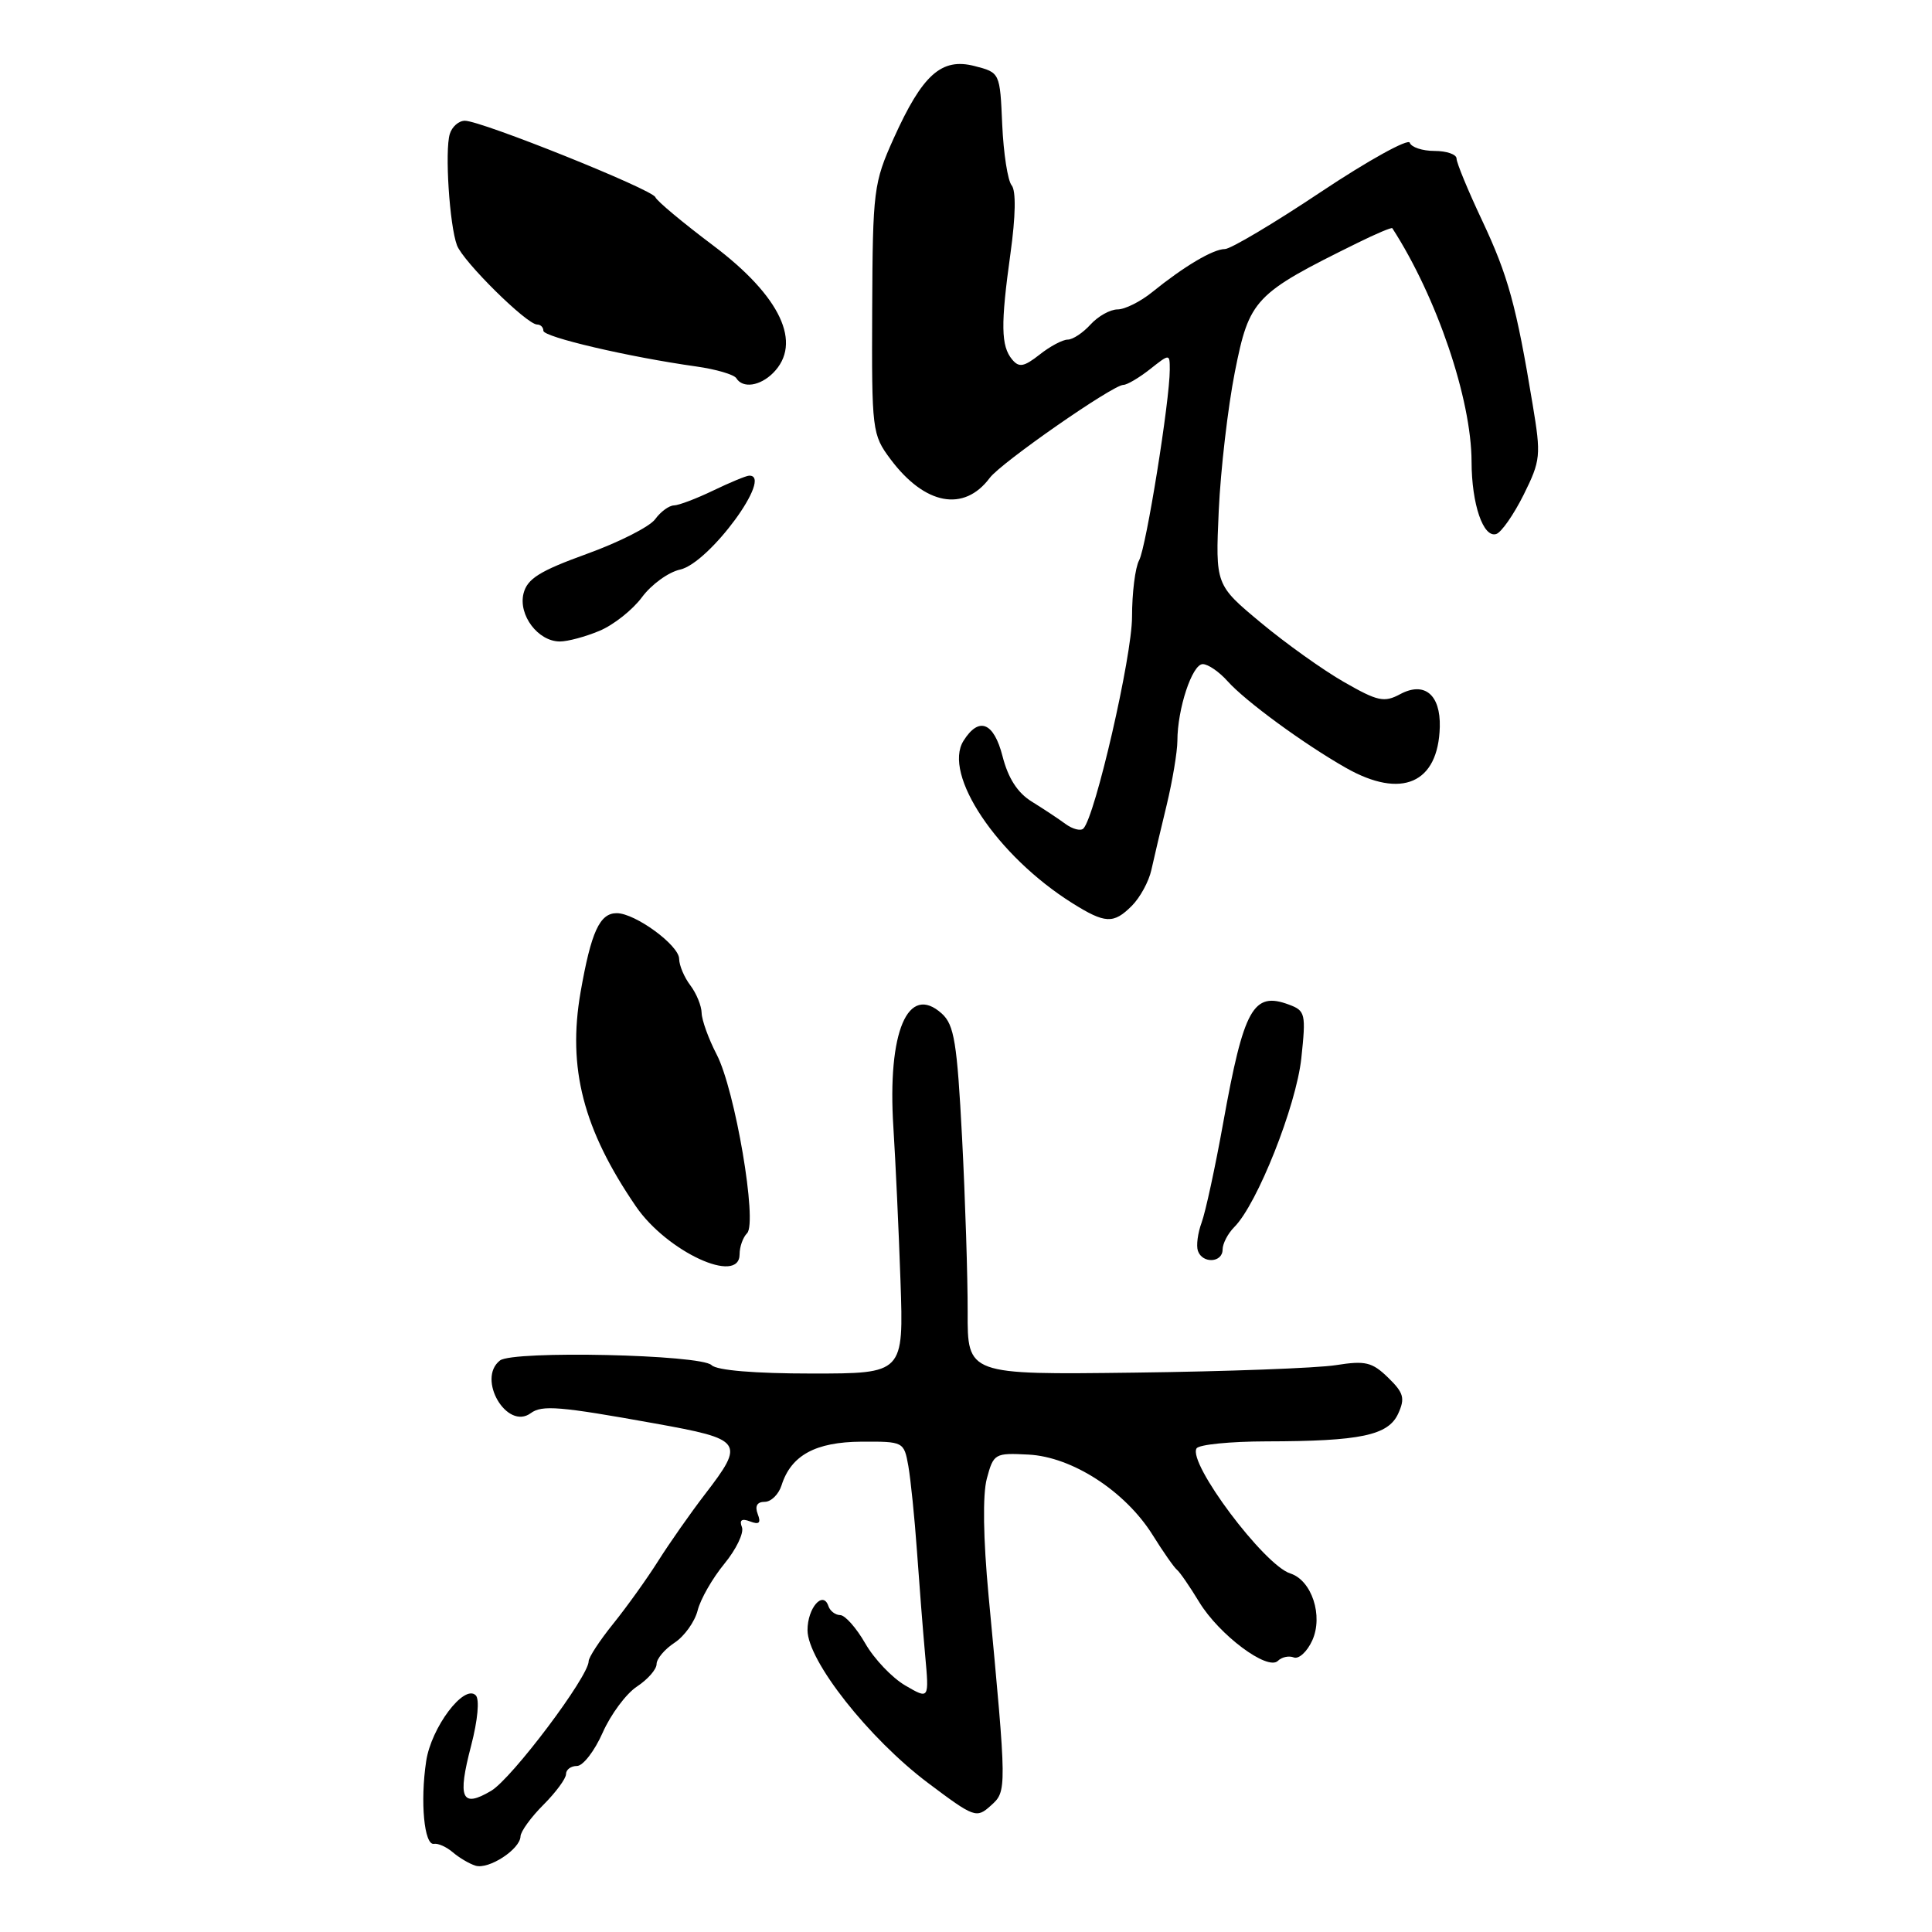<?xml version="1.0" encoding="UTF-8" standalone="no"?>
<!DOCTYPE svg PUBLIC "-//W3C//DTD SVG 1.1//EN" "http://www.w3.org/Graphics/SVG/1.1/DTD/svg11.dtd" >
<svg xmlns="http://www.w3.org/2000/svg" xmlns:xlink="http://www.w3.org/1999/xlink" version="1.1" viewBox="0 0 256 256">
 <g >
 <path fill="currentColor"
d=" M 68.97 243.33 C 68.99 242.68 70.35 240.80 72.00 239.15 C 73.65 237.50 75.00 235.67 75.00 235.08 C 75.00 234.48 75.65 234.00 76.45 234.00 C 77.25 234.00 78.79 232.01 79.86 229.58 C 80.93 227.16 82.98 224.40 84.41 223.47 C 85.83 222.53 87.00 221.20 87.00 220.50 C 87.00 219.80 88.07 218.53 89.38 217.67 C 90.68 216.82 92.06 214.89 92.44 213.40 C 92.81 211.90 94.41 209.12 95.98 207.21 C 97.55 205.30 98.60 203.12 98.31 202.36 C 97.94 201.41 98.28 201.17 99.40 201.60 C 100.60 202.06 100.86 201.80 100.40 200.61 C 100.00 199.56 100.32 199.00 101.33 199.00 C 102.17 199.00 103.18 198.01 103.56 196.81 C 104.82 192.83 108.06 191.07 114.14 191.03 C 119.72 191.00 119.78 191.03 120.36 194.25 C 120.67 196.04 121.19 201.10 121.50 205.50 C 121.81 209.90 122.30 216.13 122.59 219.34 C 123.12 225.18 123.12 225.18 119.96 223.34 C 118.22 222.33 115.83 219.82 114.65 217.76 C 113.47 215.70 111.97 214.01 111.33 214.01 C 110.69 214.00 109.99 213.47 109.77 212.82 C 109.06 210.69 107.00 213.06 107.00 216.00 C 107.00 220.05 115.15 230.38 122.98 236.26 C 129.10 240.86 129.39 240.96 131.28 239.26 C 133.43 237.33 133.43 237.34 130.99 211.42 C 130.28 203.83 130.19 198.07 130.76 195.92 C 131.65 192.60 131.82 192.51 136.27 192.74 C 142.05 193.03 149.08 197.58 152.71 203.36 C 154.13 205.64 155.59 207.72 155.95 208.00 C 156.31 208.28 157.64 210.20 158.90 212.28 C 161.56 216.65 167.97 221.43 169.33 220.07 C 169.83 219.57 170.78 219.36 171.44 219.62 C 172.10 219.87 173.20 218.86 173.88 217.37 C 175.36 214.11 173.82 209.40 170.97 208.49 C 167.50 207.39 157.36 193.85 158.55 191.92 C 158.86 191.41 163.03 191.00 167.81 190.99 C 180.28 190.97 183.95 190.20 185.27 187.31 C 186.20 185.27 186.00 184.55 183.93 182.54 C 181.81 180.48 180.92 180.27 177.00 180.89 C 174.53 181.28 162.53 181.73 150.34 181.88 C 128.19 182.16 128.19 182.16 128.22 173.83 C 128.23 169.25 127.90 158.87 127.48 150.77 C 126.82 138.14 126.44 135.80 124.80 134.31 C 120.31 130.25 117.56 136.71 118.38 149.41 C 118.66 153.86 119.09 163.01 119.32 169.75 C 119.74 182.00 119.74 182.00 107.57 182.00 C 100.02 182.00 94.98 181.58 94.29 180.89 C 92.88 179.48 67.97 178.93 66.25 180.27 C 63.14 182.69 67.17 189.58 70.33 187.25 C 71.82 186.15 74.15 186.34 86.75 188.61 C 98.49 190.72 98.74 191.06 93.41 198.00 C 91.51 200.47 88.73 204.44 87.23 206.81 C 85.73 209.19 83.04 212.94 81.25 215.16 C 79.46 217.38 78.00 219.61 78.00 220.12 C 78.00 222.15 67.83 235.67 65.07 237.30 C 61.16 239.61 60.59 238.32 62.43 231.30 C 63.31 227.91 63.56 225.16 63.04 224.64 C 61.50 223.10 57.14 228.89 56.47 233.37 C 55.66 238.73 56.21 244.55 57.50 244.32 C 58.05 244.22 59.17 244.73 60.00 245.44 C 60.83 246.15 62.17 246.95 63.00 247.21 C 64.75 247.76 68.92 245.04 68.97 243.33 Z  M 98.00 166.20 C 98.00 165.21 98.44 163.96 98.99 163.41 C 100.39 162.01 97.41 144.43 94.96 139.72 C 93.88 137.64 92.99 135.16 92.97 134.22 C 92.95 133.27 92.28 131.63 91.47 130.56 C 90.66 129.49 90.00 127.92 89.99 127.06 C 89.99 125.26 84.17 121.00 81.72 121.00 C 79.46 121.00 78.33 123.47 76.93 131.46 C 75.18 141.53 77.28 149.65 84.26 159.85 C 88.37 165.86 98.00 170.31 98.00 166.20 Z  M 162.00 165.57 C 162.00 164.79 162.70 163.44 163.56 162.58 C 166.59 159.55 171.74 146.57 172.43 140.24 C 173.06 134.32 172.97 133.93 170.80 133.12 C 166.06 131.35 164.82 133.57 162.08 148.78 C 161.02 154.68 159.73 160.62 159.22 162.00 C 158.71 163.38 158.49 165.06 158.73 165.75 C 159.33 167.47 162.00 167.33 162.00 165.57 Z  M 149.97 120.03 C 151.06 118.94 152.23 116.80 152.56 115.28 C 152.90 113.75 153.81 109.88 154.59 106.67 C 155.36 103.46 156.00 99.64 156.01 98.17 C 156.01 93.93 157.97 88.00 159.37 88.00 C 160.07 88.00 161.54 89.01 162.65 90.25 C 165.02 92.91 172.77 98.58 178.35 101.75 C 185.72 105.93 190.58 103.80 190.78 96.32 C 190.89 92.04 188.74 90.26 185.53 91.98 C 183.41 93.12 182.55 92.93 178.10 90.38 C 175.33 88.80 170.36 85.25 167.06 82.50 C 161.05 77.50 161.05 77.50 161.49 67.65 C 161.74 62.23 162.70 53.98 163.62 49.31 C 165.55 39.60 166.18 38.94 179.91 32.17 C 182.34 30.97 184.40 30.10 184.49 30.24 C 190.38 39.36 194.97 52.88 194.99 61.18 C 195.00 66.80 196.54 71.31 198.26 70.76 C 198.94 70.54 200.57 68.20 201.89 65.56 C 204.15 61.00 204.21 60.37 203.09 53.63 C 200.92 40.48 199.83 36.54 196.41 29.26 C 194.53 25.28 193.00 21.57 193.00 21.01 C 193.00 20.46 191.69 20.00 190.08 20.00 C 188.48 20.00 187.00 19.51 186.80 18.91 C 186.61 18.32 181.32 21.24 175.06 25.41 C 168.80 29.59 163.06 33.00 162.31 33.00 C 160.75 33.00 156.88 35.30 152.67 38.71 C 151.12 39.97 149.05 41.00 148.08 41.00 C 147.11 41.00 145.50 41.90 144.50 43.00 C 143.50 44.10 142.15 45.00 141.48 45.00 C 140.81 45.00 139.13 45.89 137.75 46.99 C 135.67 48.62 135.02 48.73 134.11 47.63 C 132.63 45.85 132.58 43.01 133.89 33.60 C 134.58 28.64 134.64 25.27 134.05 24.56 C 133.53 23.94 132.97 20.32 132.80 16.52 C 132.50 9.62 132.50 9.62 129.13 8.75 C 124.75 7.62 122.23 9.88 118.42 18.33 C 115.76 24.24 115.64 25.19 115.57 41.00 C 115.50 57.10 115.56 57.58 118.00 60.85 C 122.54 66.92 127.73 67.90 131.15 63.32 C 132.66 61.30 147.46 51.00 148.85 51.00 C 149.34 51.00 150.92 50.07 152.37 48.93 C 155.00 46.85 155.00 46.85 155.00 48.99 C 155.00 53.08 151.88 72.51 150.94 74.24 C 150.42 75.19 150.00 78.57 150.00 81.74 C 150.00 86.97 145.11 108.22 143.55 109.79 C 143.19 110.14 142.14 109.87 141.20 109.19 C 140.27 108.50 138.25 107.17 136.72 106.22 C 134.83 105.06 133.58 103.11 132.84 100.20 C 131.68 95.69 129.71 94.91 127.67 98.16 C 124.88 102.59 132.12 113.41 142.07 119.66 C 146.44 122.40 147.55 122.45 149.97 120.03 Z  M 79.43 83.59 C 81.29 82.82 83.82 80.81 85.06 79.14 C 86.30 77.46 88.57 75.81 90.12 75.47 C 93.99 74.62 102.60 62.88 99.25 63.03 C 98.84 63.05 96.70 63.94 94.50 65.00 C 92.30 66.06 89.96 66.95 89.31 66.97 C 88.65 66.98 87.53 67.81 86.81 68.80 C 86.09 69.79 82.01 71.86 77.74 73.40 C 71.50 75.66 69.87 76.68 69.37 78.64 C 68.66 81.51 71.30 85.00 74.19 85.00 C 75.22 85.00 77.58 84.37 79.43 83.59 Z  M 102.43 49.43 C 106.37 45.49 103.45 39.27 94.50 32.53 C 90.47 29.50 87.02 26.62 86.84 26.13 C 86.45 25.10 63.78 16.00 61.60 16.00 C 60.79 16.00 59.89 16.79 59.60 17.75 C 58.92 19.95 59.56 29.84 60.55 32.50 C 61.35 34.65 69.80 43.00 71.17 43.00 C 71.63 43.00 72.00 43.37 72.00 43.83 C 72.00 44.66 83.35 47.31 92.26 48.56 C 94.88 48.93 97.27 49.63 97.57 50.12 C 98.42 51.49 100.69 51.16 102.43 49.43 Z "/>
</g>
</svg>